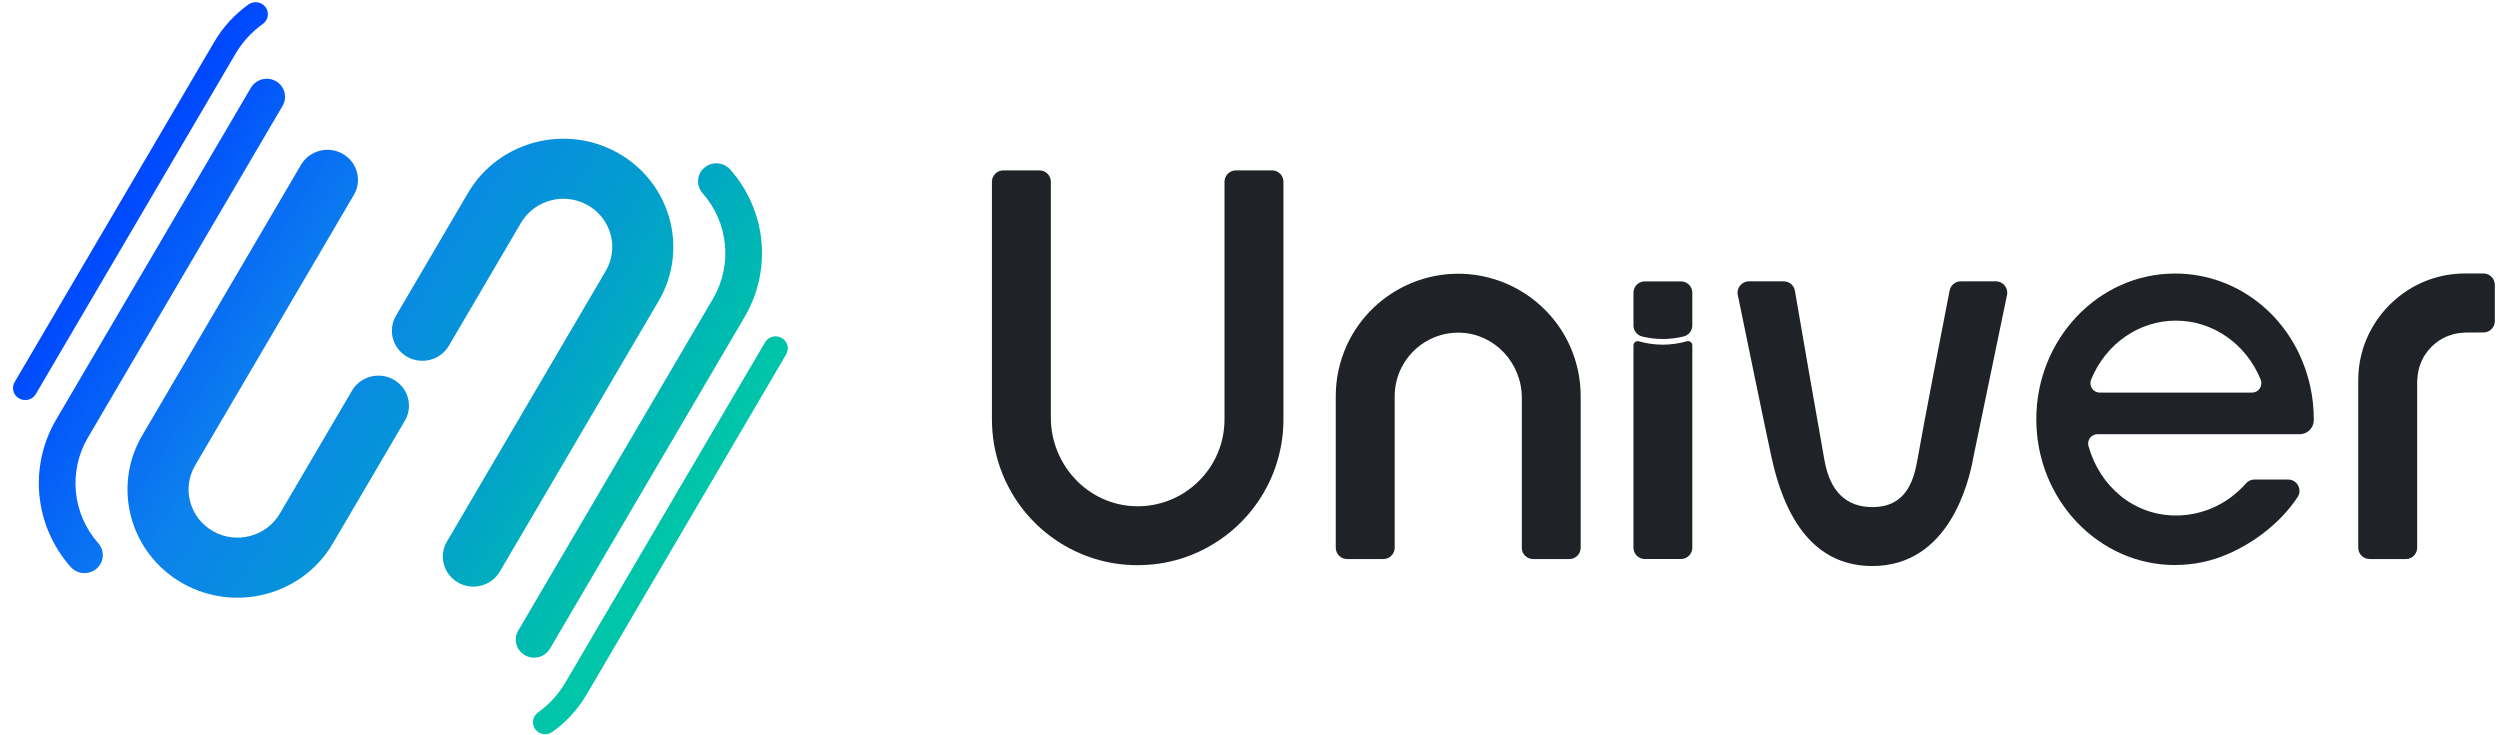 <svg width="136" height="40" viewBox="0 0 136 40" fill="none" xmlns="http://www.w3.org/2000/svg">
<path d="M4.097 31.048C4.004 30.995 3.917 30.927 3.843 30.841C1.869 28.606 1.553 25.384 3.056 22.823L13.648 4.775C13.923 4.306 14.532 4.145 15.009 4.416C15.486 4.687 15.649 5.286 15.374 5.756L4.783 23.804C3.705 25.641 3.932 27.952 5.348 29.555C5.709 29.964 5.665 30.584 5.249 30.939C4.92 31.221 4.455 31.251 4.097 31.048ZM1.948 21.439L12.807 2.934C13.187 2.287 13.689 1.737 14.3 1.301C14.597 1.089 14.663 0.681 14.447 0.388C14.231 0.096 13.815 0.032 13.519 0.243C12.757 0.787 12.129 1.473 11.656 2.28L0.797 20.785C0.614 21.098 0.723 21.498 1.04 21.677C1.357 21.857 1.764 21.751 1.948 21.438V21.439ZM18.101 29.573L22.025 22.886C22.484 22.105 22.212 21.104 21.417 20.654C20.622 20.202 19.606 20.47 19.148 21.252L15.224 27.939C14.49 29.189 12.859 29.619 11.589 28.898C10.317 28.176 9.88 26.571 10.614 25.321L19.252 10.602C19.711 9.821 19.439 8.82 18.644 8.369C17.849 7.918 16.833 8.186 16.375 8.967L7.737 23.686C6.087 26.498 7.069 30.105 9.927 31.728C12.785 33.351 16.452 32.384 18.101 29.573ZM38.317 9.123C37.901 9.478 37.857 10.097 38.218 10.506C39.634 12.109 39.861 14.42 38.783 16.257L28.192 34.306C27.916 34.774 28.079 35.374 28.557 35.645C29.033 35.916 29.643 35.756 29.918 35.287L40.51 17.238C42.012 14.677 41.697 11.455 39.723 9.22C39.649 9.136 39.562 9.068 39.469 9.014C39.11 8.81 38.646 8.842 38.317 9.123ZM41.618 18.622L30.759 37.127C30.379 37.774 29.876 38.324 29.266 38.76C28.969 38.973 28.903 39.381 29.119 39.673C29.335 39.965 29.75 40.029 30.047 39.818C30.809 39.274 31.436 38.588 31.91 37.781L42.769 19.276C42.952 18.964 42.843 18.564 42.526 18.384C42.208 18.203 41.802 18.311 41.618 18.623V18.622ZM25.465 10.488L21.541 17.175C21.082 17.957 21.354 18.957 22.149 19.408C22.944 19.86 23.96 19.591 24.418 18.81L28.342 12.123C29.076 10.873 30.707 10.442 31.977 11.164C33.248 11.886 33.686 13.491 32.952 14.741L24.314 29.46C23.855 30.241 24.127 31.241 24.922 31.692C25.716 32.144 26.733 31.875 27.191 31.094L35.829 16.375C37.479 13.564 36.497 9.957 33.639 8.333C30.781 6.71 27.114 7.677 25.465 10.488Z" fill="url(#paint0_linear_181_628)"/>
<path d="M118.323 30.739C114.161 30.739 110.775 27.181 110.775 22.809C110.775 18.437 114.161 14.88 118.323 14.88C121.864 14.88 124.889 17.409 125.679 21.029C125.806 21.605 125.87 22.203 125.87 22.808C125.87 22.827 125.87 22.844 125.87 22.863C125.867 23.284 125.52 23.621 125.098 23.621H114.105C113.945 23.621 113.794 23.695 113.698 23.82C113.601 23.946 113.57 24.109 113.612 24.262C114.237 26.488 116.102 28.043 118.368 28.043C119.605 28.043 120.8 27.585 121.729 26.751C121.889 26.61 122.042 26.455 122.184 26.291C122.299 26.159 122.469 26.086 122.643 26.086H124.473C124.966 26.086 125.261 26.635 124.988 27.046C124.095 28.386 122.702 29.491 121.183 30.145C120.277 30.538 119.315 30.736 118.323 30.736V30.739ZM118.368 17.442C116.364 17.442 114.554 18.7 113.758 20.646C113.694 20.805 113.709 20.985 113.803 21.128C113.896 21.271 114.053 21.357 114.221 21.357H122.517C122.685 21.357 122.842 21.271 122.935 21.128C123.027 20.985 123.045 20.803 122.98 20.646C122.183 18.7 120.373 17.442 118.368 17.442Z" fill="#1F2327"/>
<path d="M82.787 29.794V21.64C82.787 19.767 81.333 18.171 79.462 18.1C77.495 18.026 75.871 19.604 75.871 21.555V29.795C75.871 30.136 75.594 30.412 75.254 30.412H73.282C72.941 30.412 72.665 30.136 72.665 29.795V21.555C72.665 20.601 72.863 19.677 73.254 18.811C74.331 16.43 76.715 14.891 79.327 14.891C81.939 14.891 84.324 16.43 85.401 18.811C85.791 19.677 85.989 20.601 85.989 21.555V29.795C85.989 30.136 85.713 30.412 85.372 30.412H83.401C83.06 30.412 82.784 30.136 82.784 29.795L82.787 29.794Z" fill="#1F2327"/>
<path d="M101.862 30.792C99.068 30.792 97.221 28.797 96.368 24.864C95.952 22.944 95.007 18.34 94.536 16.045C94.458 15.662 94.75 15.305 95.141 15.305H97.035C97.335 15.305 97.593 15.521 97.643 15.817C98.007 17.933 98.894 23.07 99.255 25.062C99.558 26.737 100.435 27.586 101.861 27.586C103.63 27.586 104.093 26.236 104.299 25.059C104.661 22.993 105.652 17.888 106.06 15.803C106.116 15.513 106.371 15.304 106.666 15.304H108.578C108.969 15.304 109.261 15.663 109.182 16.046L107.353 24.867C107.11 26.269 106.002 30.791 101.861 30.791L101.862 30.792Z" fill="#1F2327"/>
<path d="M61.882 30.747C61.799 30.747 61.716 30.747 61.634 30.742C60.813 30.717 60.011 30.568 59.245 30.296C58.785 30.133 58.341 29.929 57.926 29.687C56.719 28.991 55.716 27.988 55.022 26.783C54.78 26.363 54.575 25.919 54.413 25.461C54.113 24.616 53.961 23.728 53.961 22.817V9.886C53.961 9.546 54.237 9.269 54.578 9.269H56.55C56.89 9.269 57.166 9.546 57.166 9.886V22.717C57.166 25.287 59.177 27.462 61.747 27.539C64.417 27.618 66.613 25.47 66.613 22.817V9.886C66.613 9.546 66.89 9.269 67.23 9.269H69.202C69.543 9.269 69.819 9.546 69.819 9.886V22.817C69.819 23.721 69.666 24.612 69.367 25.461C69.205 25.919 68.999 26.363 68.758 26.78C68.062 27.985 67.059 28.988 65.855 29.682C65.439 29.926 64.995 30.131 64.533 30.294C63.769 30.566 62.967 30.715 62.15 30.74C62.062 30.744 61.978 30.745 61.891 30.745H61.885L61.882 30.747Z" fill="#1F2327"/>
<path d="M128.905 30.411C128.564 30.411 128.288 30.134 128.288 29.794V20.696C128.288 20.037 128.396 19.39 128.611 18.775C128.615 18.768 128.616 18.762 128.618 18.756C129.199 17.114 130.525 15.787 132.167 15.207C132.17 15.207 132.173 15.205 132.176 15.203C132.77 14.995 133.391 14.886 134.022 14.878H135.102C135.443 14.878 135.719 15.155 135.719 15.495V17.469C135.719 17.808 135.445 18.084 135.106 18.086L134.118 18.09C134.084 18.09 134.049 18.093 134.016 18.101C133.752 18.111 133.495 18.161 133.249 18.249C132.511 18.508 131.914 19.105 131.654 19.844C131.566 20.092 131.517 20.348 131.506 20.607C131.498 20.641 131.494 20.679 131.494 20.717V29.797C131.494 30.137 131.217 30.414 130.877 30.414H128.905V30.411Z" fill="#1F2327"/>
<path d="M88.86 18.789V29.794C88.86 30.134 89.136 30.411 89.477 30.411H91.445C91.786 30.411 92.062 30.134 92.062 29.794V18.786C92.062 18.632 91.915 18.522 91.767 18.564C91.351 18.685 90.91 18.75 90.455 18.75C89.999 18.75 89.568 18.685 89.155 18.568C89.007 18.525 88.86 18.635 88.86 18.789Z" fill="#1F2327"/>
<path d="M88.86 15.922V17.704C88.86 17.988 89.055 18.236 89.331 18.305C89.692 18.393 90.067 18.442 90.455 18.442C90.843 18.442 91.229 18.393 91.593 18.302C91.869 18.233 92.062 17.987 92.062 17.703V15.924C92.062 15.583 91.786 15.307 91.445 15.307H89.477C89.136 15.307 88.86 15.583 88.86 15.922Z" fill="#1F2327"/>
<defs>
<linearGradient id="paint0_linear_181_628" x1="6.86" y1="10.47" x2="37.104" y2="29.845" gradientUnits="userSpaceOnUse">
<stop stop-color="#0048FF"/>
<stop offset="0.328" stop-color="#0C81ED"/>
<stop offset="0.65" stop-color="#029DCE"/>
<stop offset="0.88" stop-color="#00BBB0"/>
<stop offset="0.964" stop-color="#00C5A8"/>
</linearGradient>
</defs>
</svg>
